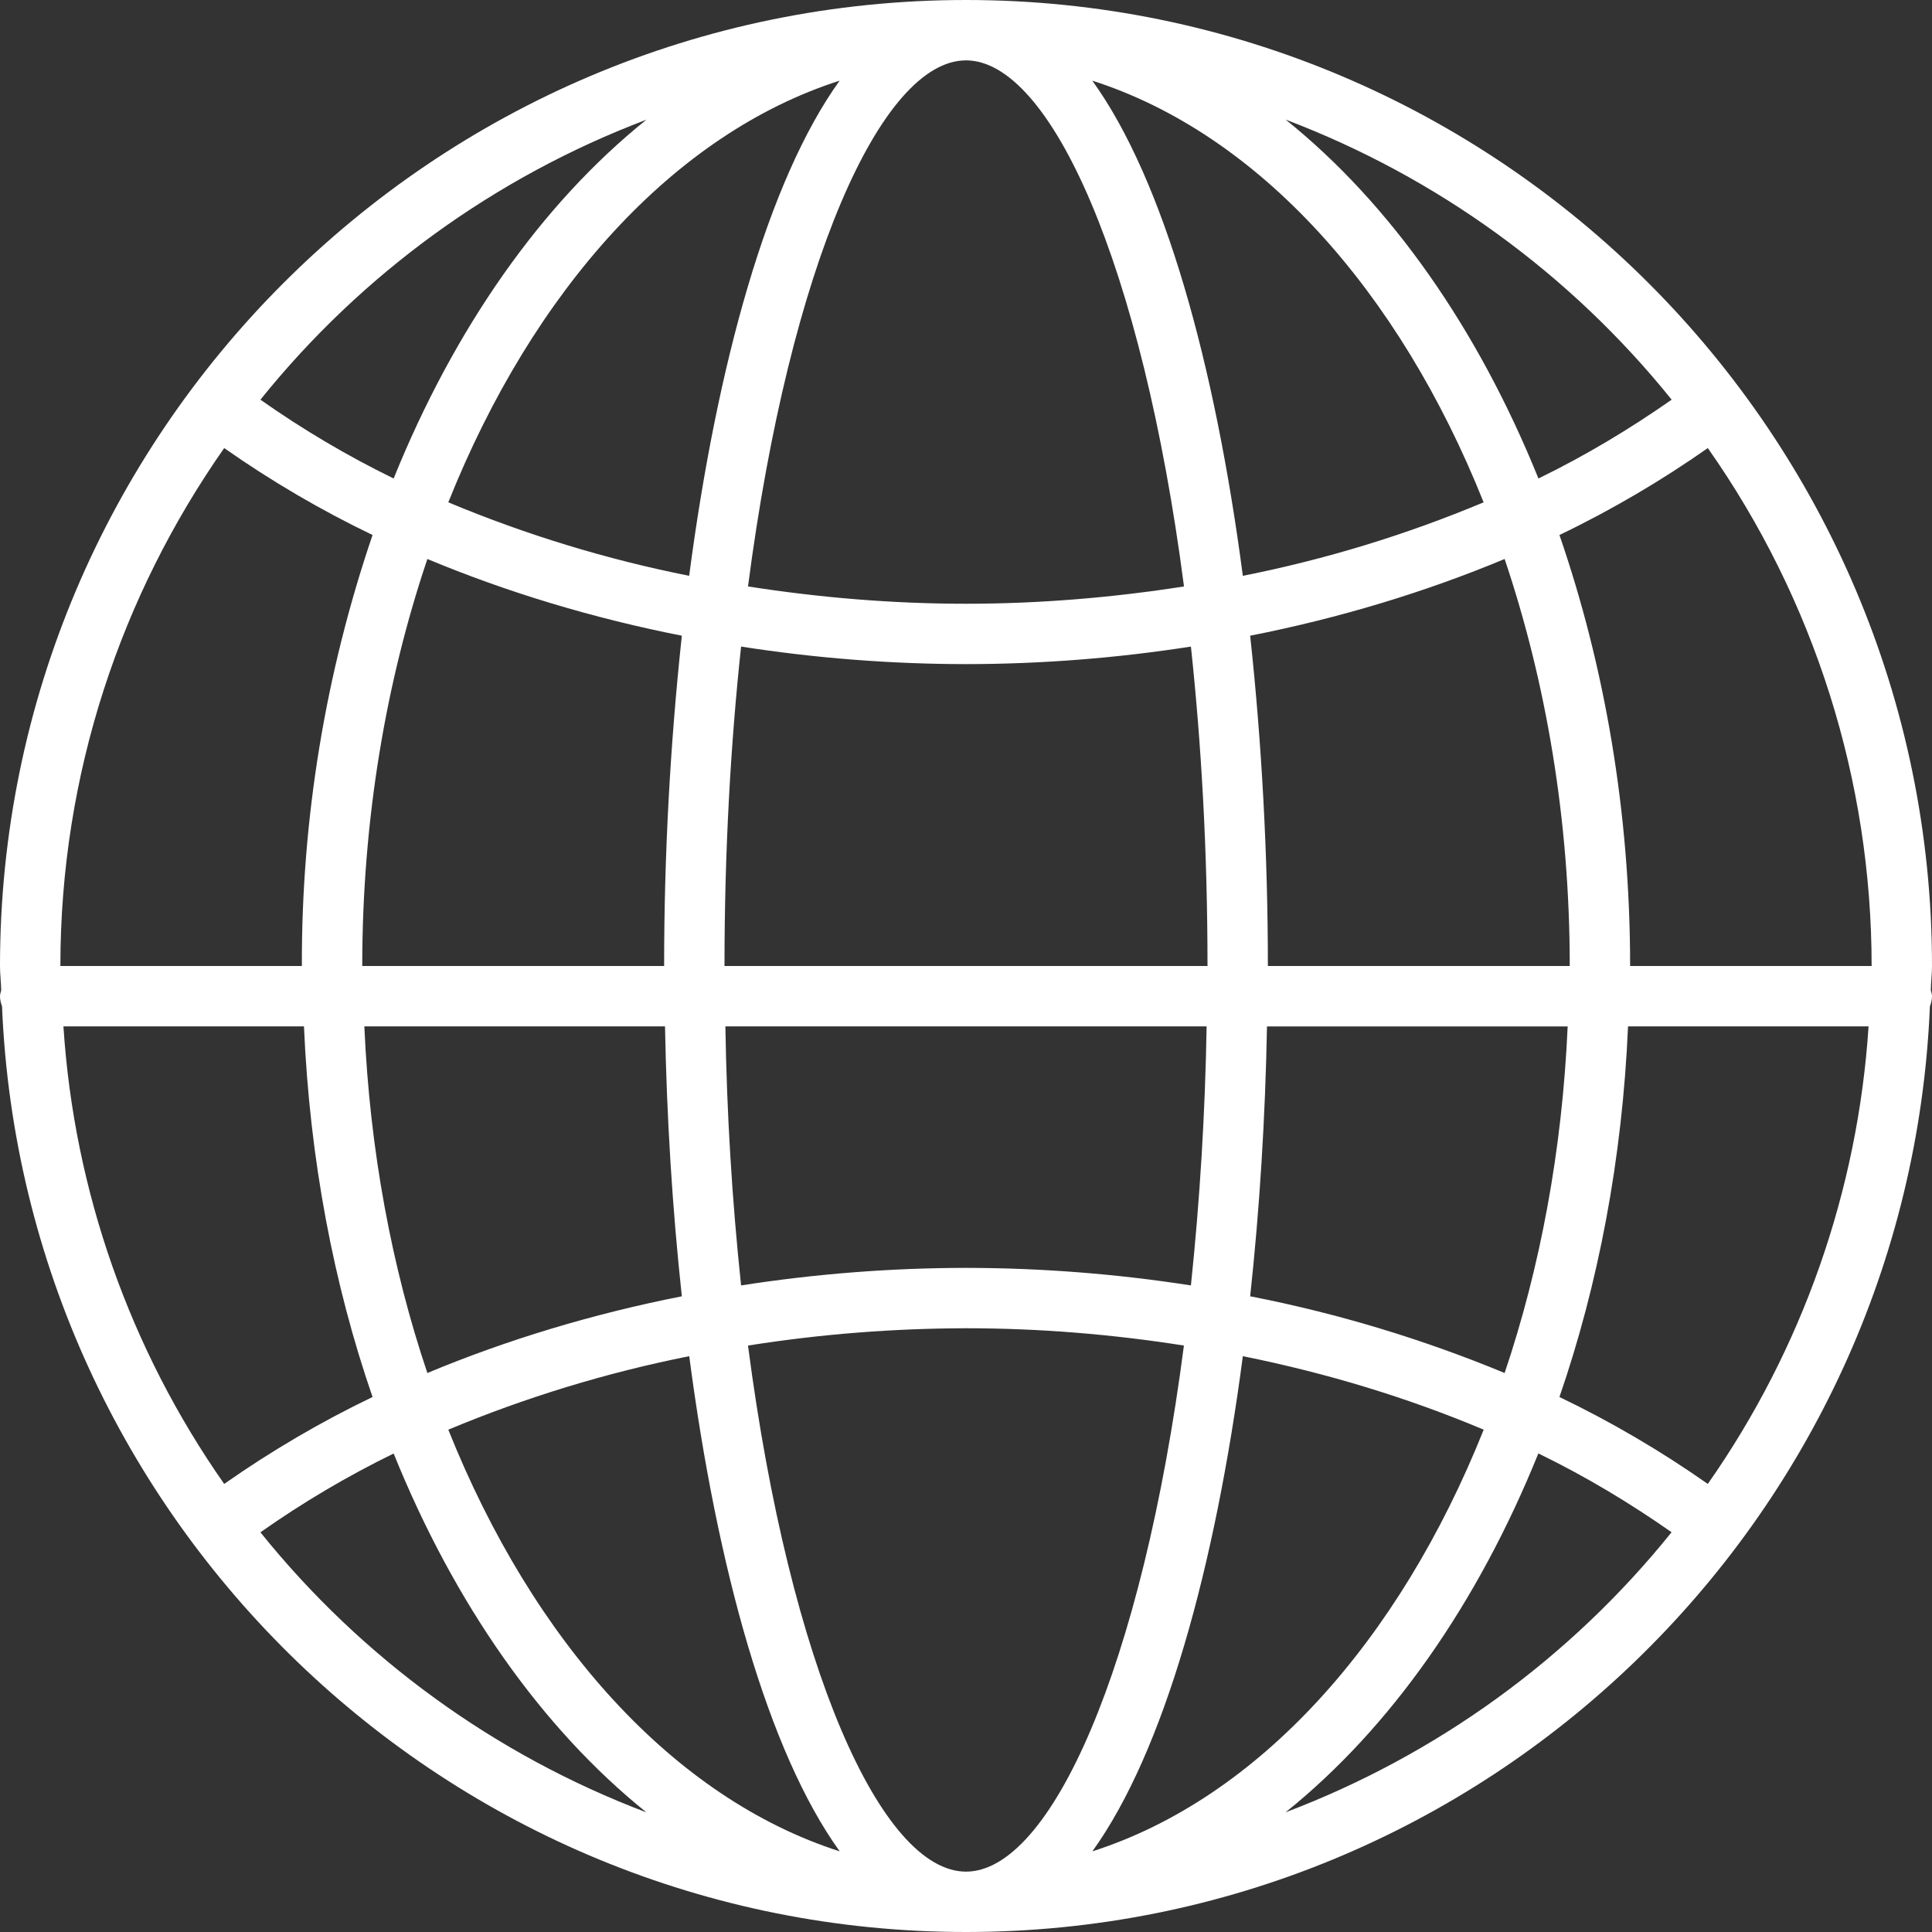 <svg width="24" height="24" viewBox="0 0 24 24" fill="none" xmlns="http://www.w3.org/2000/svg">
<rect x="0" y="0" width="24" height="24" fill="#333333" stroke="none"/>
<path d="M0.025 12.501C0.291 18.884 5.552 24 12 24C18.448 24 23.709 18.884 23.974 12.501C23.99 12.461 23.999 12.418 24 12.375C24 12.348 23.99 12.325 23.985 12.3C23.987 12.2 24 12.101 24 12C24 5.383 18.616 0 12 0C5.383 0 0 5.383 0 12C0 12.101 0.013 12.2 0.015 12.3C0.01 12.325 0 12.348 0 12.375C0 12.42 0.011 12.461 0.025 12.501ZM18.691 17.056C17.672 16.634 16.613 16.314 15.53 16.103C15.648 15.014 15.718 13.882 15.739 12.751H19.474C19.406 14.291 19.133 15.745 18.691 17.056ZM20.224 12.75H23.212C23.079 14.792 22.389 16.758 21.215 18.434C20.631 18.024 20.015 17.663 19.372 17.354C19.855 15.953 20.153 14.397 20.224 12.75ZM9.292 16.715C10.188 16.573 11.093 16.502 12 16.5C12.918 16.5 13.825 16.576 14.707 16.715C14.187 20.716 13.05 23.25 12 23.25C10.95 23.25 9.813 20.716 9.292 16.715ZM10.431 22.998C8.368 22.337 6.622 20.395 5.569 17.76C6.534 17.357 7.537 17.051 8.562 16.847C8.906 19.469 9.536 21.754 10.431 22.998ZM9.206 8.032C10.13 8.176 11.064 8.249 12 8.25C12.936 8.249 13.87 8.176 14.794 8.032C14.924 9.247 15 10.573 15 12H9C9 10.573 9.076 9.247 9.206 8.032ZM14.989 12.75C14.971 13.825 14.906 14.899 14.794 15.968C13.869 15.824 12.935 15.751 12 15.75C11.064 15.751 10.13 15.824 9.206 15.968C9.093 14.899 9.028 13.825 9.011 12.75H14.989ZM15.439 16.847C16.492 17.059 17.496 17.366 18.431 17.76C17.378 20.395 15.633 22.337 13.57 22.998C14.464 21.754 15.094 19.469 15.439 16.847ZM15.75 12C15.75 10.623 15.674 9.228 15.53 7.897C16.64 7.678 17.701 7.357 18.691 6.944C19.204 8.466 19.5 10.181 19.5 12H15.75ZM15.439 7.153C15.094 4.531 14.465 2.245 13.569 1.002C15.632 1.663 17.378 3.605 18.43 6.24C17.466 6.644 16.464 6.95 15.439 7.153ZM14.708 7.285C13.825 7.423 12.918 7.5 12 7.5C11.082 7.5 10.175 7.423 9.292 7.285C9.813 3.284 10.95 0.75 12 0.75C13.05 0.75 14.187 3.284 14.708 7.285ZM8.561 7.153C7.536 6.949 6.533 6.643 5.569 6.24C6.622 3.605 8.367 1.663 10.43 1.002C9.536 2.246 8.906 4.531 8.561 7.153ZM8.47 7.897C8.324 9.26 8.25 10.63 8.25 12H4.5C4.5 10.181 4.796 8.466 5.309 6.944C6.298 7.357 7.361 7.678 8.47 7.897ZM8.261 12.75C8.282 13.881 8.352 15.013 8.47 16.103C7.361 16.322 6.298 16.643 5.309 17.056C4.867 15.745 4.594 14.291 4.526 12.75H8.261ZM4.628 17.354C3.985 17.663 3.369 18.024 2.785 18.434C1.611 16.758 0.92 14.792 0.788 12.75H3.776C3.847 14.397 4.144 15.953 4.628 17.354ZM3.235 19.035C3.76 18.665 4.313 18.338 4.89 18.056C5.643 19.92 6.727 21.467 8.03 22.514C6.15 21.802 4.495 20.601 3.235 19.035ZM15.97 22.513C17.274 21.467 18.357 19.919 19.11 18.055C19.703 18.343 20.252 18.675 20.765 19.034C19.506 20.6 17.85 21.801 15.97 22.513ZM20.25 12C20.25 10.075 19.929 8.26 19.372 6.646C20.032 6.329 20.646 5.965 21.215 5.566C22.54 7.45 23.25 9.697 23.25 12H20.25ZM20.766 4.965C20.252 5.324 19.703 5.656 19.111 5.944C18.358 4.08 17.274 2.532 15.971 1.486C17.851 2.199 19.506 3.4 20.766 4.965ZM8.03 1.487C6.726 2.533 5.643 4.081 4.89 5.944C4.313 5.662 3.76 5.335 3.235 4.965C4.495 3.399 6.15 2.199 8.03 1.487ZM2.785 5.566C3.369 5.976 3.985 6.337 4.628 6.646C4.041 8.37 3.744 10.179 3.75 12H0.75C0.75 9.607 1.507 7.391 2.785 5.566Z" fill="white"/>
</svg>
